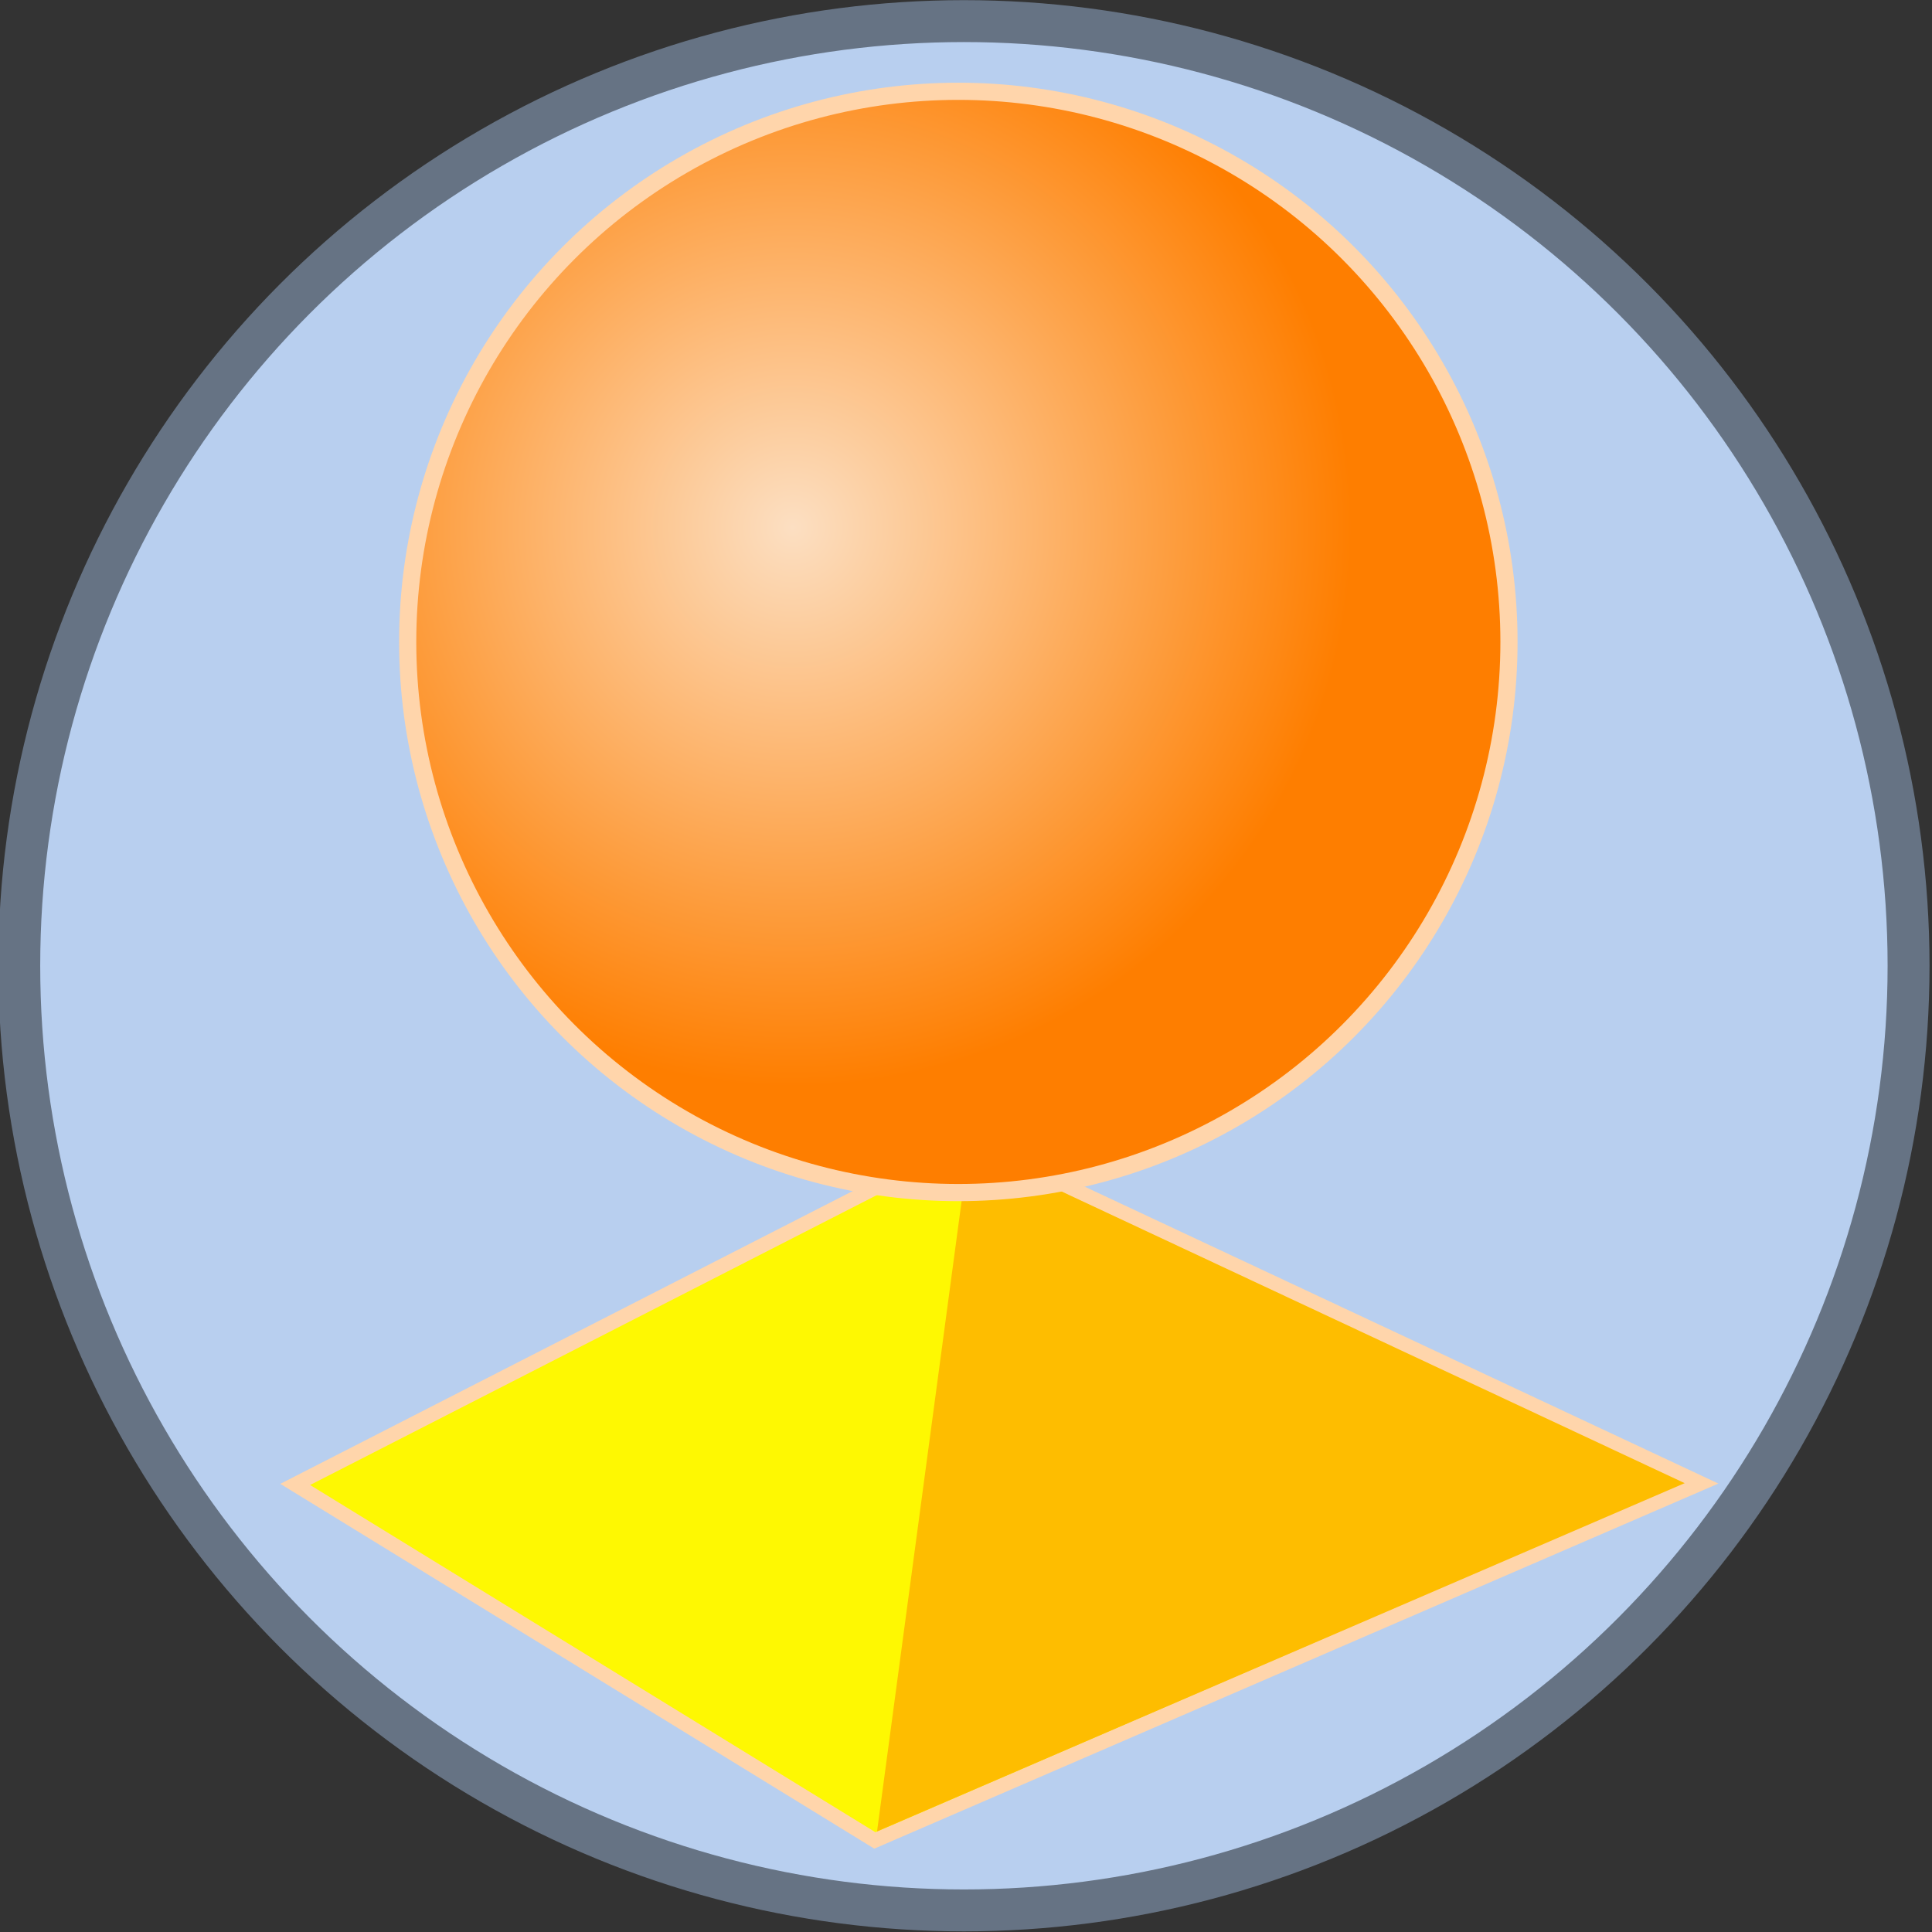 <?xml version="1.0" encoding="UTF-8" standalone="no"?>
<!-- Created with Inkscape (http://www.inkscape.org/) -->

<svg
   xmlns:dc="http://purl.org/dc/elements/1.1/"
   xmlns:cc="http://creativecommons.org/ns#"
   xmlns:rdf="http://www.w3.org/1999/02/22-rdf-syntax-ns#"
   xmlns:svg="http://www.w3.org/2000/svg"
   xmlns="http://www.w3.org/2000/svg"
   xmlns:xlink="http://www.w3.org/1999/xlink"
   xmlns:sodipodi="http://sodipodi.sourceforge.net/DTD/sodipodi-0.dtd"
   xmlns:inkscape="http://www.inkscape.org/namespaces/inkscape"
   width="276"
   height="276"
   viewBox="0 0 276 276"
   id="svg4221"
   version="1.1"
   inkscape:version="0.91 r13725"
   sodipodi:docname="diacalc_logo.svg">
  <rect x="0" y="0" width="276" height="276" fill="#333333" stroke="none"/>
  <defs
     id="defs4223">
    <radialGradient
       inkscape:collect="always"
       xlink:href="#linearGradient4176"
       id="radialGradient4182"
       cx="515.349"
       cy="-5.039"
       fx="515.349"
       fy="-5.039"
       r="95.753"
       gradientUnits="userSpaceOnUse" />
    <linearGradient
       inkscape:collect="always"
       id="linearGradient4176">
      <stop
         style="stop-color:#fcdfc2;stop-opacity:1"
         offset="0"
         id="stop4178" />
      <stop
         style="stop-color:#fe7e00;stop-opacity:1"
         offset="1"
         id="stop4180" />
    </linearGradient>
  </defs>
  <sodipodi:namedview
     id="base"
     pagecolor="#ffffff"
     bordercolor="#666666"
     borderopacity="1.0"
     inkscape:pageopacity="0.0"
     inkscape:pageshadow="2"
     inkscape:zoom="1.0978788"
     inkscape:cx="140.00004"
     inkscape:cy="142.8571"
     inkscape:document-units="px"
     inkscape:current-layer="layer1"
     showgrid="false"
     units="px"
     inkscape:window-width="1301"
     inkscape:window-height="744"
     inkscape:window-x="65"
     inkscape:window-y="24"
     inkscape:window-maximized="1" />
  <g
     inkscape:label="Layer 1"
     inkscape:groupmode="layer"
     id="layer1"
     transform="translate(0,-776.362)">
    <g
       transform="matrix(0.998,0,0,0.998,-607.277,827.337)"
       id="g4194"
       inkscape:export-filename="/home/connie/NetBeansProjects/DC_online/android-chrome-48x48.png"
       inkscape:export-xdpi="15.65"
       inkscape:export-ydpi="15.65">
      <circle
         r="135.221"
         cy="87.165"
         cx="746.471"
         id="path4186"
         style="fill:#b8cfef;fill-opacity:1;stroke:#667384;stroke-width:6;stroke-linejoin:round;stroke-miterlimit:4;stroke-dasharray:none;stroke-opacity:1" />
      <g
         transform="matrix(0.836,0,0,0.836,291.138,28.614)"
         id="g4188">
        <g
           id="g4164"
           transform="translate(429.843,-75.854)">
          <path
             sodipodi:nodetypes="ccccc"
             inkscape:connector-curvature="0"
             id="path4160"
             d="M 0.316,234.698 99.569,295.661 240.959,234.507 115.554,175.751 Z"
             style="fill:#fef802;fill-opacity:1;fill-rule:evenodd;stroke:#ffd5ab;stroke-width:2.5;stroke-linecap:butt;stroke-linejoin:miter;stroke-miterlimit:4;stroke-dasharray:none;stroke-opacity:1" />
          <path
             style="fill:#febd00;fill-opacity:1;fill-rule:evenodd;stroke:none;stroke-width:1px;stroke-linecap:butt;stroke-linejoin:miter;stroke-opacity:1"
             d="M 99.941,294.112 238.227,234.481 115.64,177.098 Z"
             id="path4162"
             inkscape:connector-curvature="0"
             sodipodi:nodetypes="cccc" />
        </g>
        <circle
           id="circle4158"
           style="fill:url(#radialGradient4182);fill-opacity:1;stroke:#ffd5ab;stroke-width:2.939;stroke-linejoin:round;stroke-miterlimit:4;stroke-dasharray:none;stroke-opacity:1"
           cx="543.702"
           cy="14.59"
           r="94.283" />
      </g>
    </g>
  </g>
</svg>
